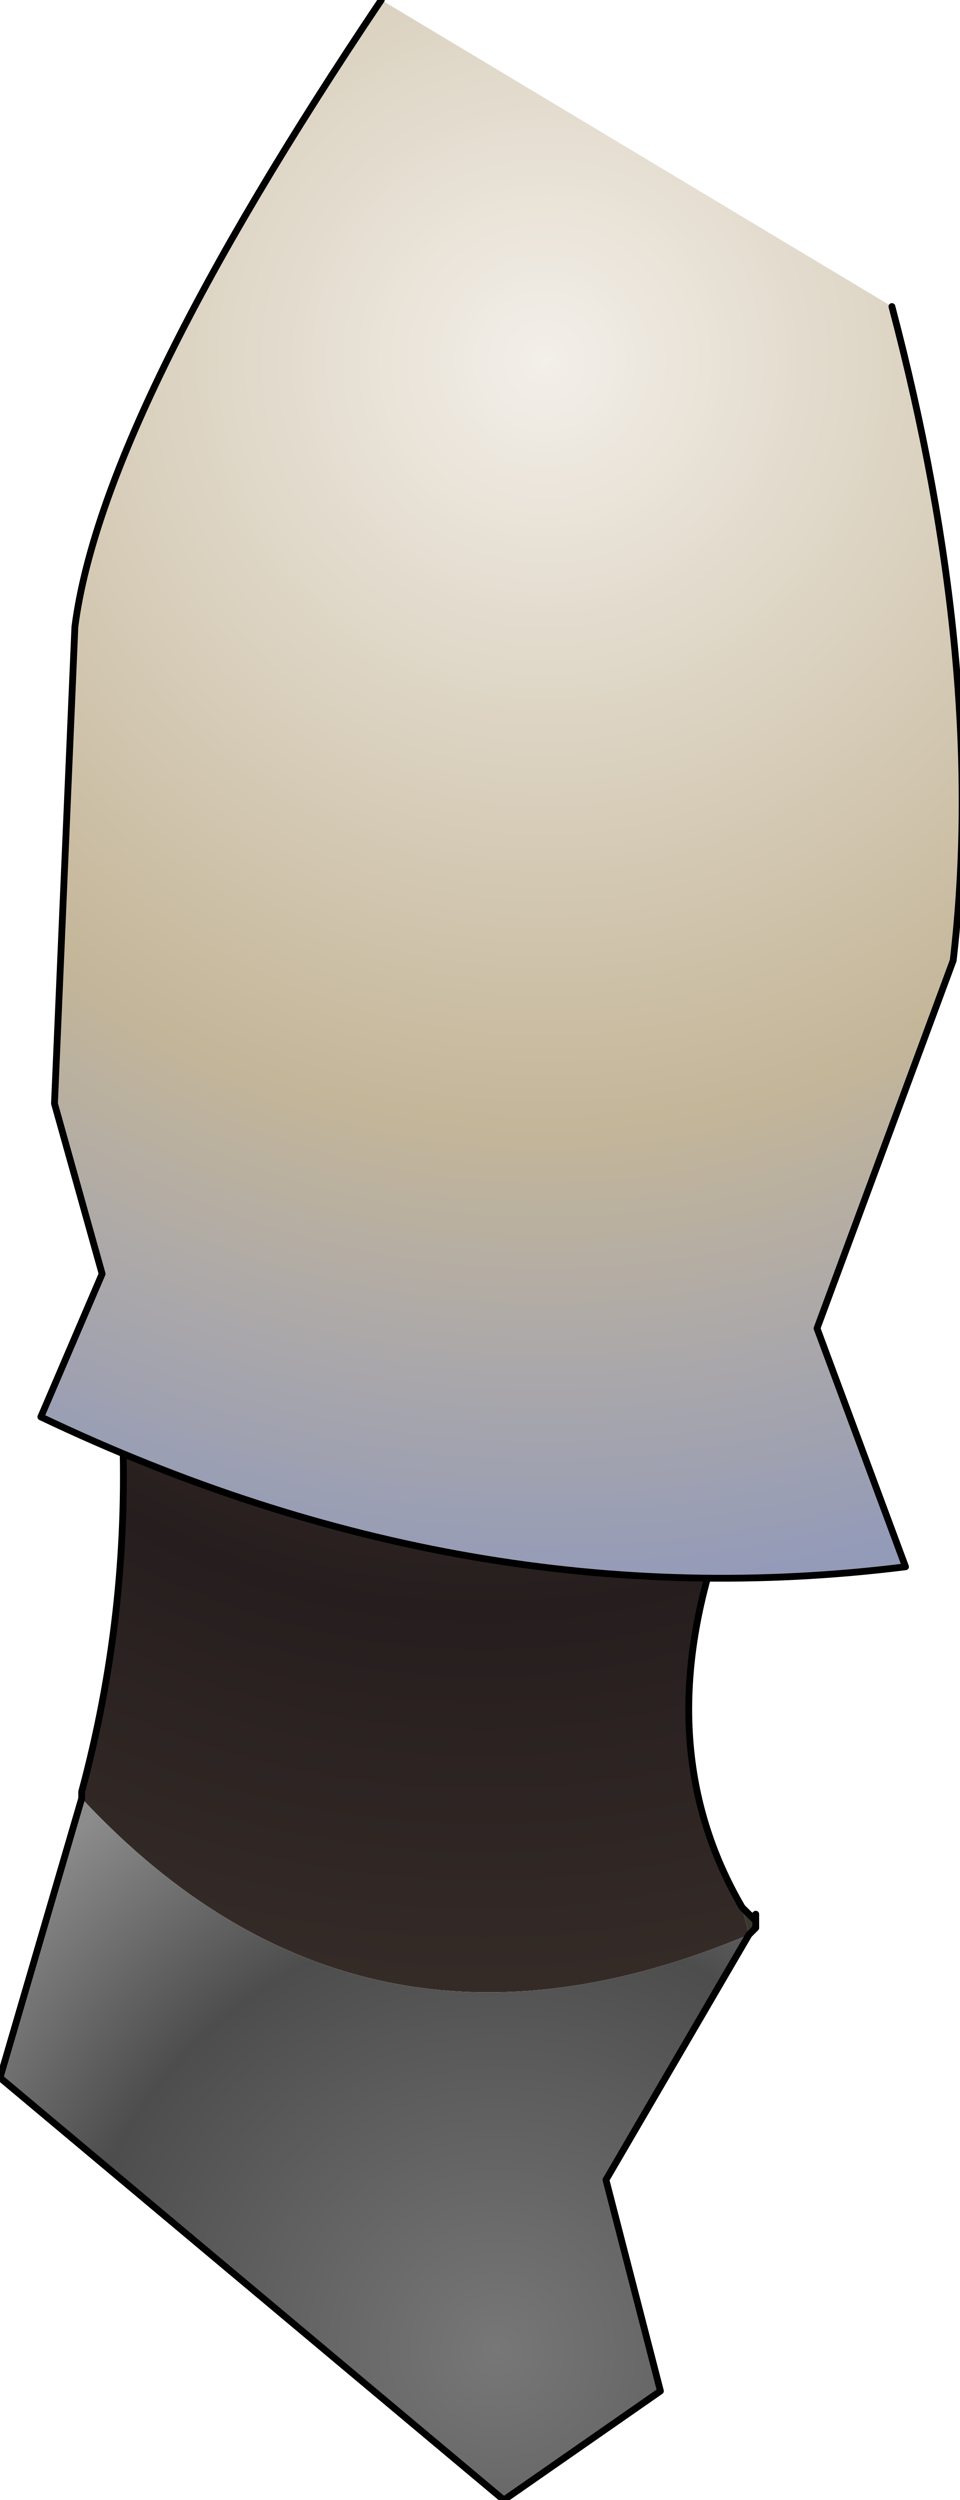 <?xml version="1.0" encoding="UTF-8" standalone="no"?>
<svg xmlns:xlink="http://www.w3.org/1999/xlink" height="18.35px" width="7.05px" xmlns="http://www.w3.org/2000/svg">
  <g transform="matrix(1.0, 0.0, 0.0, 1.0, 3.55, 9.15)">
    <path d="M1.95 5.05 L1.9 4.85 2.0 4.95 2.0 5.0 1.95 5.05" fill="url(#gradient0)" fill-rule="evenodd" stroke="none"/>
    <path d="M2.0 4.95 L1.9 4.85 2.0 4.9 2.0 4.95" fill="url(#gradient1)" fill-rule="evenodd" stroke="none"/>
    <path d="M1.9 4.85 L1.95 5.05 Q-0.9 6.25 -2.95 4.05 L-2.95 4.0 Q-2.6 2.7 -2.65 1.35 L1.75 2.1 Q1.2 3.65 1.9 4.85" fill="url(#gradient2)" fill-rule="evenodd" stroke="none"/>
    <path d="M-2.95 4.05 Q-0.9 6.25 1.95 5.05 L0.9 6.85 1.3 8.4 0.15 9.2 -3.55 6.1 -2.95 4.05" fill="url(#gradient3)" fill-rule="evenodd" stroke="none"/>
    <path d="M1.95 5.05 L2.0 5.0 2.0 4.95 1.9 4.85 Q1.2 3.65 1.75 2.1 M-2.65 1.35 Q-2.6 2.7 -2.95 4.0 L-2.95 4.05 -3.55 6.1 0.15 9.2 1.3 8.4 0.9 6.85 1.95 5.05 M2.0 4.9 L2.0 4.95" fill="none" stroke="#000000" stroke-linecap="round" stroke-linejoin="round" stroke-width="0.05"/>
    <path d="M3.0 -6.9 Q3.7 -4.25 3.45 -2.1 L2.45 0.6 3.1 2.35 Q-0.1 2.75 -3.25 1.25 L-2.8 0.2 -3.15 -1.05 -3.0 -4.55 Q-2.8 -6.1 -0.75 -9.15 L3.0 -6.9" fill="url(#gradient4)" fill-rule="evenodd" stroke="none"/>
    <path d="M3.0 -6.9 Q3.7 -4.25 3.45 -2.1 L2.45 0.6 3.1 2.35 Q-0.1 2.75 -3.25 1.25 L-2.8 0.2 -3.15 -1.05 -3.0 -4.55 Q-2.8 -6.1 -0.75 -9.15" fill="none" stroke="#000000" stroke-linecap="round" stroke-linejoin="round" stroke-width="0.05"/>
  </g>
  <defs>
    <radialGradient cx="0" cy="0" gradientTransform="matrix(0.013, 0.003, -0.002, 0.014, 0.8, -7.0)" gradientUnits="userSpaceOnUse" id="gradient0" r="819.2" spreadMethod="pad">
      <stop offset="0.0" stop-color="#6a7249"/>
      <stop offset="1.0" stop-color="#393a2c"/>
    </radialGradient>
    <radialGradient cx="0" cy="0" gradientTransform="matrix(0.004, 7.0E-4, -5.0E-4, 0.004, -0.45, 6.05)" gradientUnits="userSpaceOnUse" id="gradient1" r="819.2" spreadMethod="pad">
      <stop offset="0.0" stop-color="#6a7249"/>
      <stop offset="1.0" stop-color="#393a2c"/>
    </radialGradient>
    <radialGradient cx="0" cy="0" gradientTransform="matrix(0.01, 0.0, 0.0, 0.01, 0.0, -2.6)" gradientUnits="userSpaceOnUse" id="gradient2" r="819.2" spreadMethod="pad">
      <stop offset="0.0" stop-color="#4f3d31"/>
      <stop offset="0.643" stop-color="#261e1e"/>
      <stop offset="1.0" stop-color="#352c28"/>
    </radialGradient>
    <radialGradient cx="0" cy="0" gradientTransform="matrix(0.006, 0.0, 0.0, 0.006, 0.1, 8.1)" gradientUnits="userSpaceOnUse" id="gradient3" r="819.2" spreadMethod="pad">
      <stop offset="0.0" stop-color="#777777"/>
      <stop offset="0.643" stop-color="#4d4d4d"/>
      <stop offset="1.0" stop-color="#8c8c8c"/>
    </radialGradient>
    <radialGradient cx="0" cy="0" gradientTransform="matrix(0.011, 0.0, 0.0, 0.011, 0.45, -6.5)" gradientUnits="userSpaceOnUse" id="gradient4" r="819.2" spreadMethod="pad">
      <stop offset="0.0" stop-color="#f3efe9"/>
      <stop offset="0.62" stop-color="#c4b699"/>
      <stop offset="1.0" stop-color="#949bb8"/>
    </radialGradient>
  </defs>
</svg>
